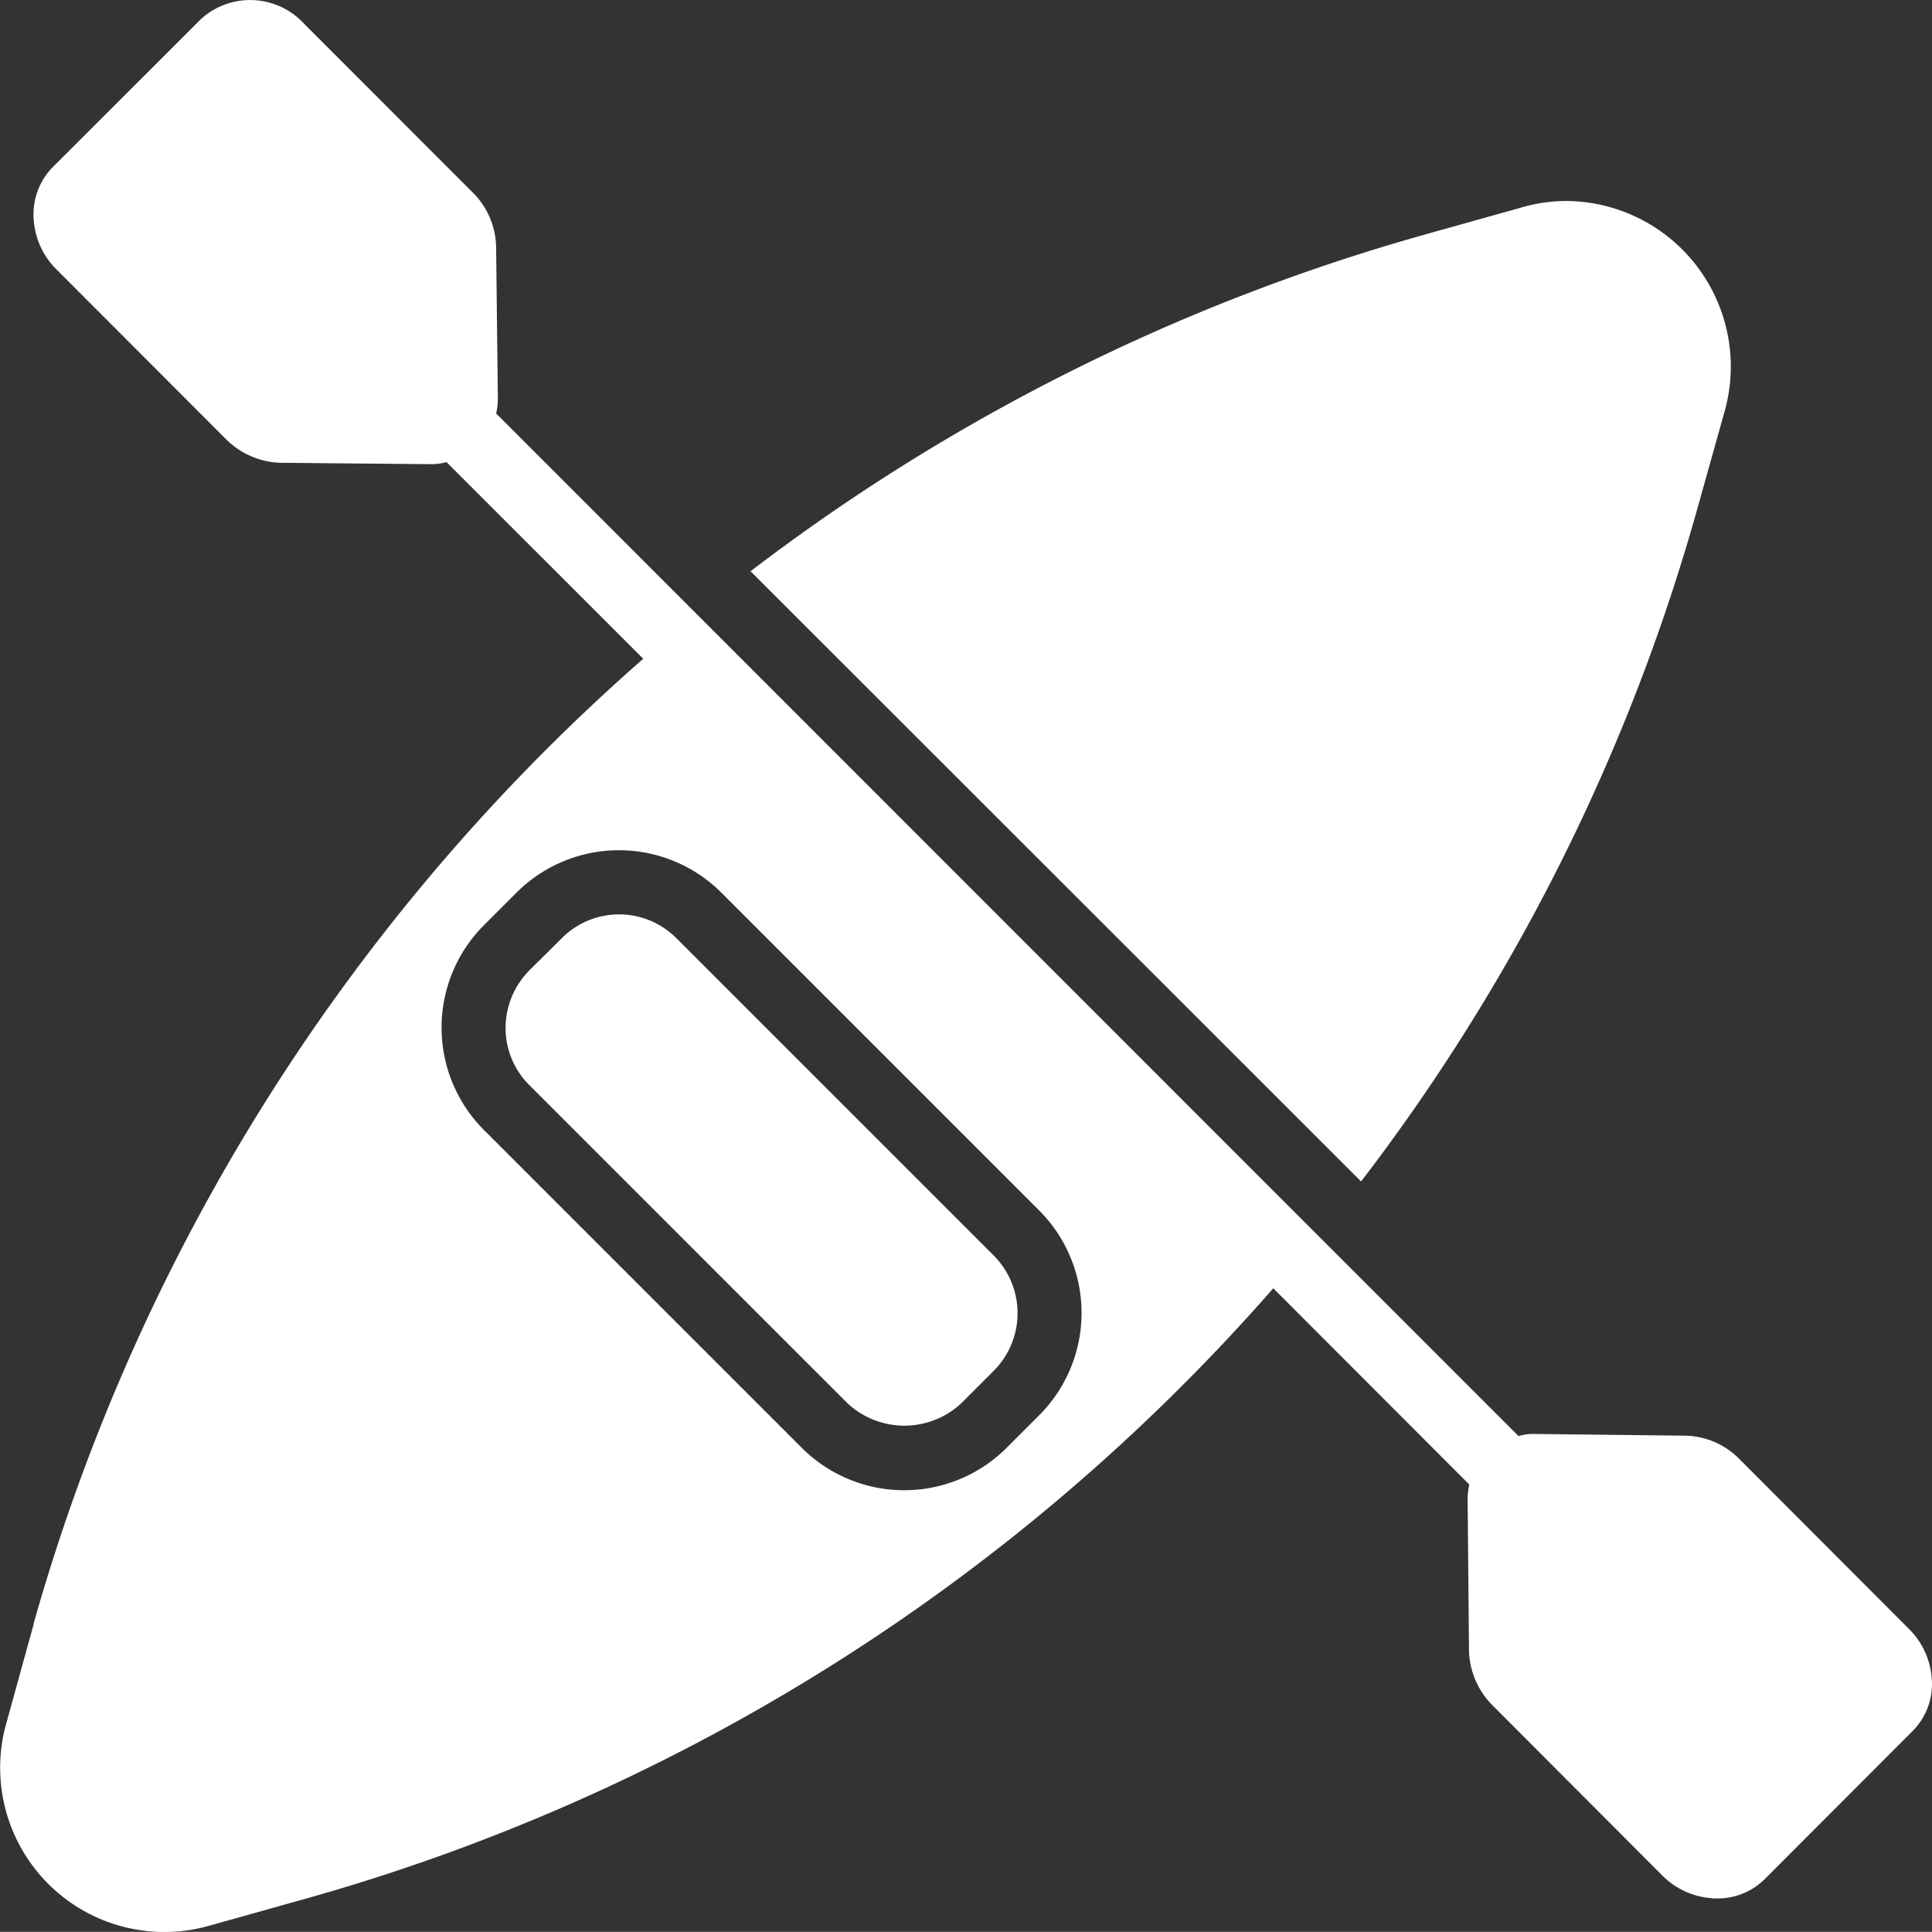 <svg xmlns="http://www.w3.org/2000/svg" width="28.233" height="28.231" viewBox="0 0 28.233 28.231"><rect x="0" y="0" width="28.233" height="28.231" fill="#333333" stroke="none"/><g transform="translate(0)"><path d="M34.674,24.158a29.011,29.011,0,0,0,4.911-9.821l.4-1.427a2.42,2.42,0,0,0-2.314-3.08,2.37,2.37,0,0,0-.671.1l-1.427.4a29.2,29.2,0,0,0-9.821,4.911Z" transform="translate(-14.784 -6.893)" fill="#fff"/><path d="M19,33l4.643,4.643a1.219,1.219,0,0,0,1.674,0l.474-.474a1.193,1.193,0,0,0,0-1.674l-4.643-4.643a1.181,1.181,0,0,0-1.674,0L19,31.322a1.2,1.2,0,0,0-.348.837A1.179,1.179,0,0,0,19,33Z" transform="translate(-11.264 -17.142)" fill="#fff"/><path d="M4.494,27.733,4.1,29.16a2.4,2.4,0,0,0,2.98,2.98l1.427-.4a29.32,29.32,0,0,0,14.1-8.909L25.472,25.7a.922.922,0,0,0-.025.237l.02,2.193a1.177,1.177,0,0,0,.348.8L28.28,31.4a1.13,1.13,0,0,0,.721.343.548.548,0,0,0,.091.005.98.98,0,0,0,.691-.277L31.951,29.3a.972.972,0,0,0,.277-.781,1.13,1.13,0,0,0-.343-.721L29.42,25.328a1.14,1.14,0,0,0-.8-.343l-2.193-.025a.733.733,0,0,0-.232.03h-.005L11.25,10.047a.924.924,0,0,0,.025-.237L11.25,7.617a1.149,1.149,0,0,0-.343-.8L8.442,4.35a1.069,1.069,0,0,0-1.5-.071L4.766,6.452a.986.986,0,0,0-.272.781,1.13,1.13,0,0,0,.343.721L7.3,10.42a1.176,1.176,0,0,0,.8.348l2.193.02h.01a.812.812,0,0,0,.222-.03L13.4,13.632a29.344,29.344,0,0,0-8.909,14.1ZM14.542,17.05l4.643,4.643a2.118,2.118,0,0,1,0,2.995l-.474.474a2.118,2.118,0,0,1-2.995,0l-4.643-4.643a2.118,2.118,0,0,1,0-2.995l.474-.474a2.118,2.118,0,0,1,2.995,0Z" transform="translate(-4 -4.005)" fill="#fff"/></g></svg>
